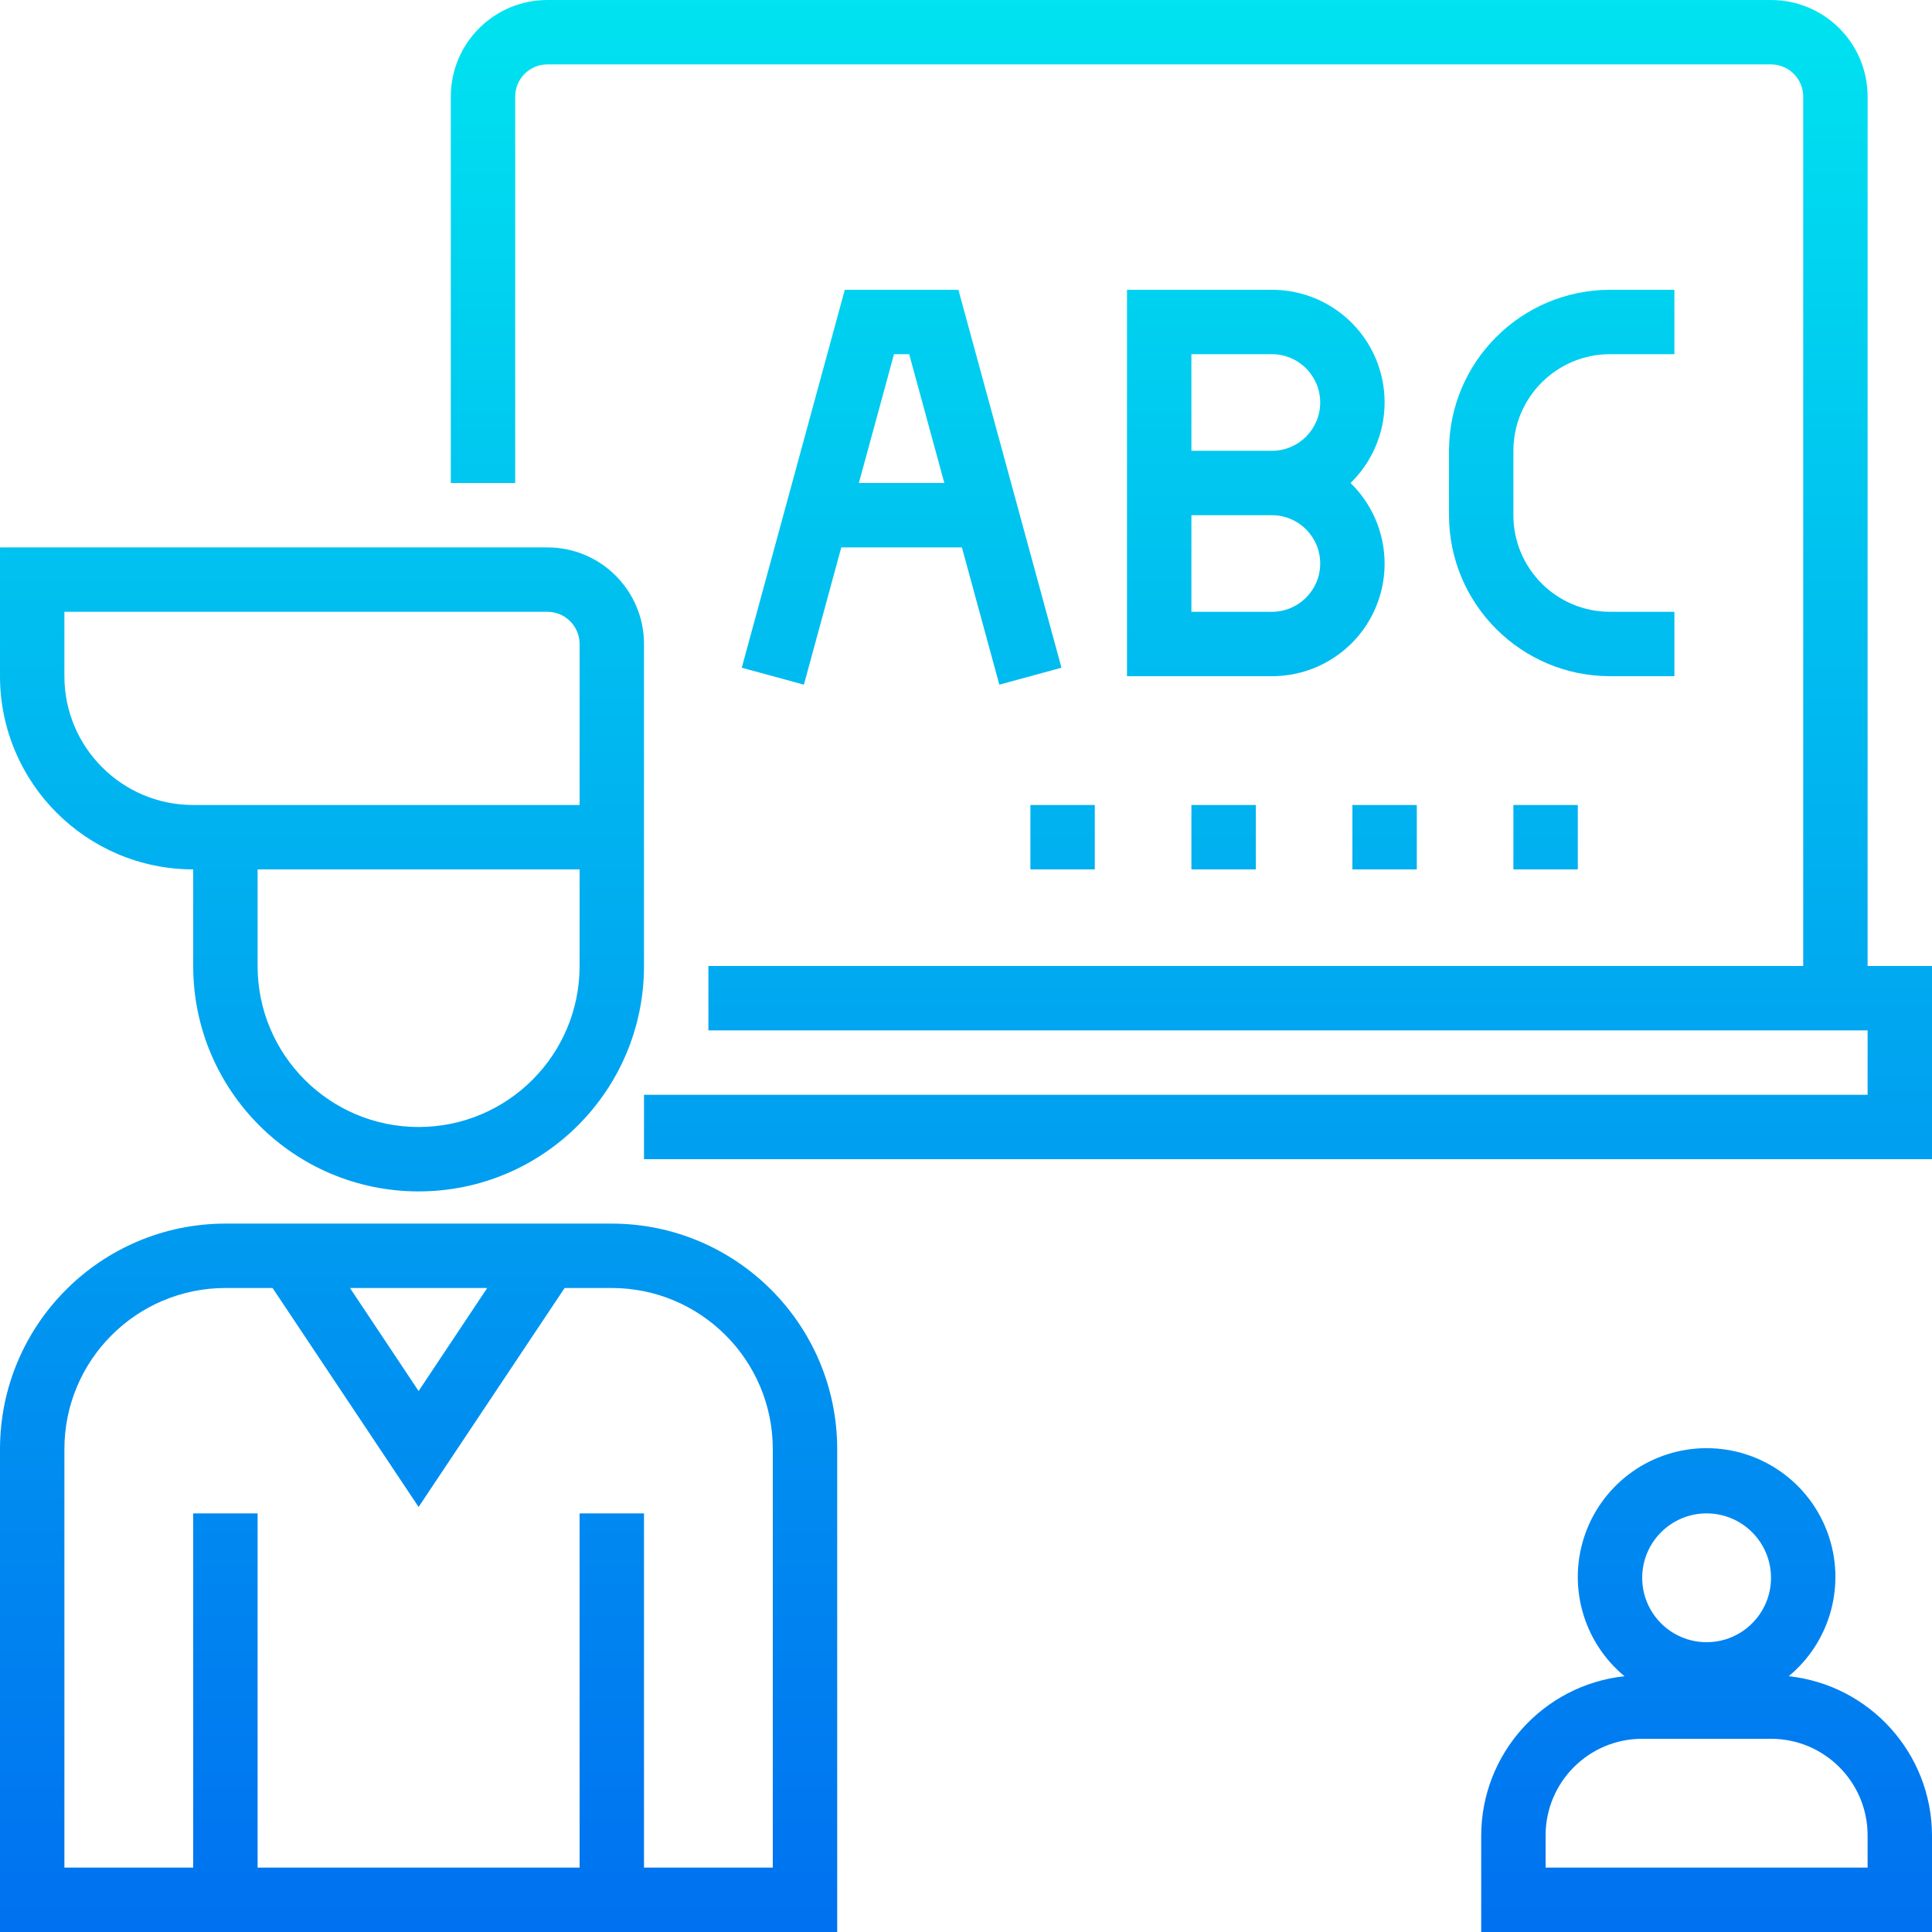 <svg height="480pt" viewBox="0 0 480 480" width="480pt" xmlns="http://www.w3.org/2000/svg" xmlns:xlink="http://www.w3.org/1999/xlink"><linearGradient id="lg1"><stop offset="0" stop-color="#006df0"/><stop offset="1" stop-color="#00e7f0"/></linearGradient><linearGradient id="linear0" gradientUnits="userSpaceOnUse" x1="104" x2="104" xlink:href="#lg1" y1="496.68" y2="-17.864"/><linearGradient id="linear1" gradientUnits="userSpaceOnUse" x1="80" x2="80" xlink:href="#lg1" y1="496.68" y2="-17.864"/><linearGradient id="linear2" gradientUnits="userSpaceOnUse" x1="296" x2="296" xlink:href="#lg1" y1="496.68" y2="-17.864"/><linearGradient id="linear4" gradientUnits="userSpaceOnUse" x1="424" x2="424" xlink:href="#lg1" y1="496.68" y2="-17.864"/><linearGradient id="linear5" gradientUnits="userSpaceOnUse" x1="224" x2="224" xlink:href="#lg1" y1="496.68" y2="-17.864"/><linearGradient id="linear6" gradientUnits="userSpaceOnUse" x1="312" x2="312" xlink:href="#lg1" y1="496.68" y2="-17.864"/><linearGradient id="linear7" gradientUnits="userSpaceOnUse" x1="388" x2="388" xlink:href="#lg1" y1="496.68" y2="-17.864"/><linearGradient id="linear9" gradientUnits="userSpaceOnUse" x1="264" x2="264" xlink:href="#lg1" y1="496.68" y2="-17.864"/><linearGradient id="linear10" gradientUnits="userSpaceOnUse" x1="304" x2="304" xlink:href="#lg1" y1="496.68" y2="-17.864"/><linearGradient id="linear11" gradientUnits="userSpaceOnUse" x1="344" x2="344" xlink:href="#lg1" y1="496.68" y2="-17.864"/><linearGradient id="linear12" gradientUnits="userSpaceOnUse" x1="384" x2="384" xlink:href="#lg1" y1="496.68" y2="-17.864"/><path d="m152 304h-96c-30.914.035-55.965 25.086-56 56v120h208v-120c-.035-30.914-25.086-55.965-56-56zm-30.953 16-17.047 25.602-17.047-25.602zm70.953 144h-32v-88h-16v88h-80v-88h-16v88h-32v-104c.027-22.082 17.918-39.973 40-40h11.719l36.281 54.398 36.281-54.398h11.719c22.082.027 39.973 17.918 40 40zm0 0" fill="url(#linear0)"/><path d="m48 216v24c0 30.93 25.07 56 56 56s56-25.07 56-56v-80c0-13.254-10.746-24-24-24h-136v32c.027 26.5 21.5 47.973 48 48zm96 24c0 22.09-17.91 40-40 40s-40-17.91-40-40v-24h80zm-128-88h120c4.418 0 8 3.582 8 8v40h-96c-17.672 0-32-14.328-32-32zm0 0" fill="url(#linear1)"/><path d="m464 240v-216c0-13.254-10.746-24-24-24h-304c-13.254 0-24 10.746-24 24v96h16v-96c0-4.418 3.582-8 8-8h304c4.418 0 8 3.582 8 8v216h-272v16h288v16h-304v16h320v-48zm0 0" fill="url(#linear2)"/><path d="m316.398 416.449c10.398-8.602 14.281-22.801 9.711-35.496-4.574-12.695-16.617-21.16-30.109-21.16s-25.535 8.465-30.109 21.16c-4.57 12.695-.688 26.895 9.711 35.496-20.207 2.195-35.539 19.227-35.602 39.551v24h112v-24c-.062-20.324-15.395-37.355-35.602-39.551zm-20.398-40.449c8.836 0 16 7.164 16 16s-7.164 16-16 16-16-7.164-16-16 7.164-16 16-16zm40 88h-80v-8c0-13.254 10.746-24 24-24h32c13.254 0 24 10.746 24 24zm0 0" fill="url(#linear2)"/><path d="m444.398 416.449c10.398-8.602 14.281-22.801 9.711-35.496-4.574-12.695-16.617-21.16-30.109-21.16s-25.535 8.465-30.109 21.16c-4.57 12.695-.688 26.895 9.711 35.496-20.207 2.195-35.539 19.227-35.602 39.551v24h112v-24c-.062-20.324-15.395-37.355-35.602-39.551zm-20.398-40.449c8.836 0 16 7.164 16 16s-7.164 16-16 16-16-7.164-16-16 7.164-16 16-16zm40 88h-80v-8c0-13.254 10.746-24 24-24h32c13.254 0 24 10.746 24 24zm0 0" fill="url(#linear4)"/><path d="m209.887 72-25.598 93.895 15.438 4.211 9.289-34.105h29.969l9.297 34.105 15.438-4.211-25.605-93.895zm3.496 48 8.73-32h3.773l8.73 32zm0 0" fill="url(#linear5)"/><path d="m316 72h-36v96h36c11.387.016 21.645-6.875 25.938-17.418 4.289-10.547 1.758-22.641-6.402-30.582 8.16-7.941 10.691-20.035 6.402-30.582-4.293-10.543-14.551-17.434-25.938-17.418zm0 80h-20v-24h20c6.629 0 12 5.371 12 12s-5.371 12-12 12zm0-40h-20v-24h20c6.629 0 12 5.371 12 12s-5.371 12-12 12zm0 0" fill="url(#linear6)"/><path d="m400 88h16v-16h-16c-22.082.027-39.973 17.918-40 40v16c.027 22.082 17.918 39.973 40 40h16v-16h-16c-13.254 0-24-10.746-24-24v-16c0-13.254 10.746-24 24-24zm0 0" fill="url(#linear7)"/><path d="m216 200h16v16h-16zm0 0" fill="url(#linear5)"/><path d="m256 200h16v16h-16zm0 0" fill="url(#linear9)"/><path d="m296 200h16v16h-16zm0 0" fill="url(#linear10)"/><path d="m336 200h16v16h-16zm0 0" fill="url(#linear11)"/><path d="m376 200h16v16h-16zm0 0" fill="url(#linear12)"/></svg>